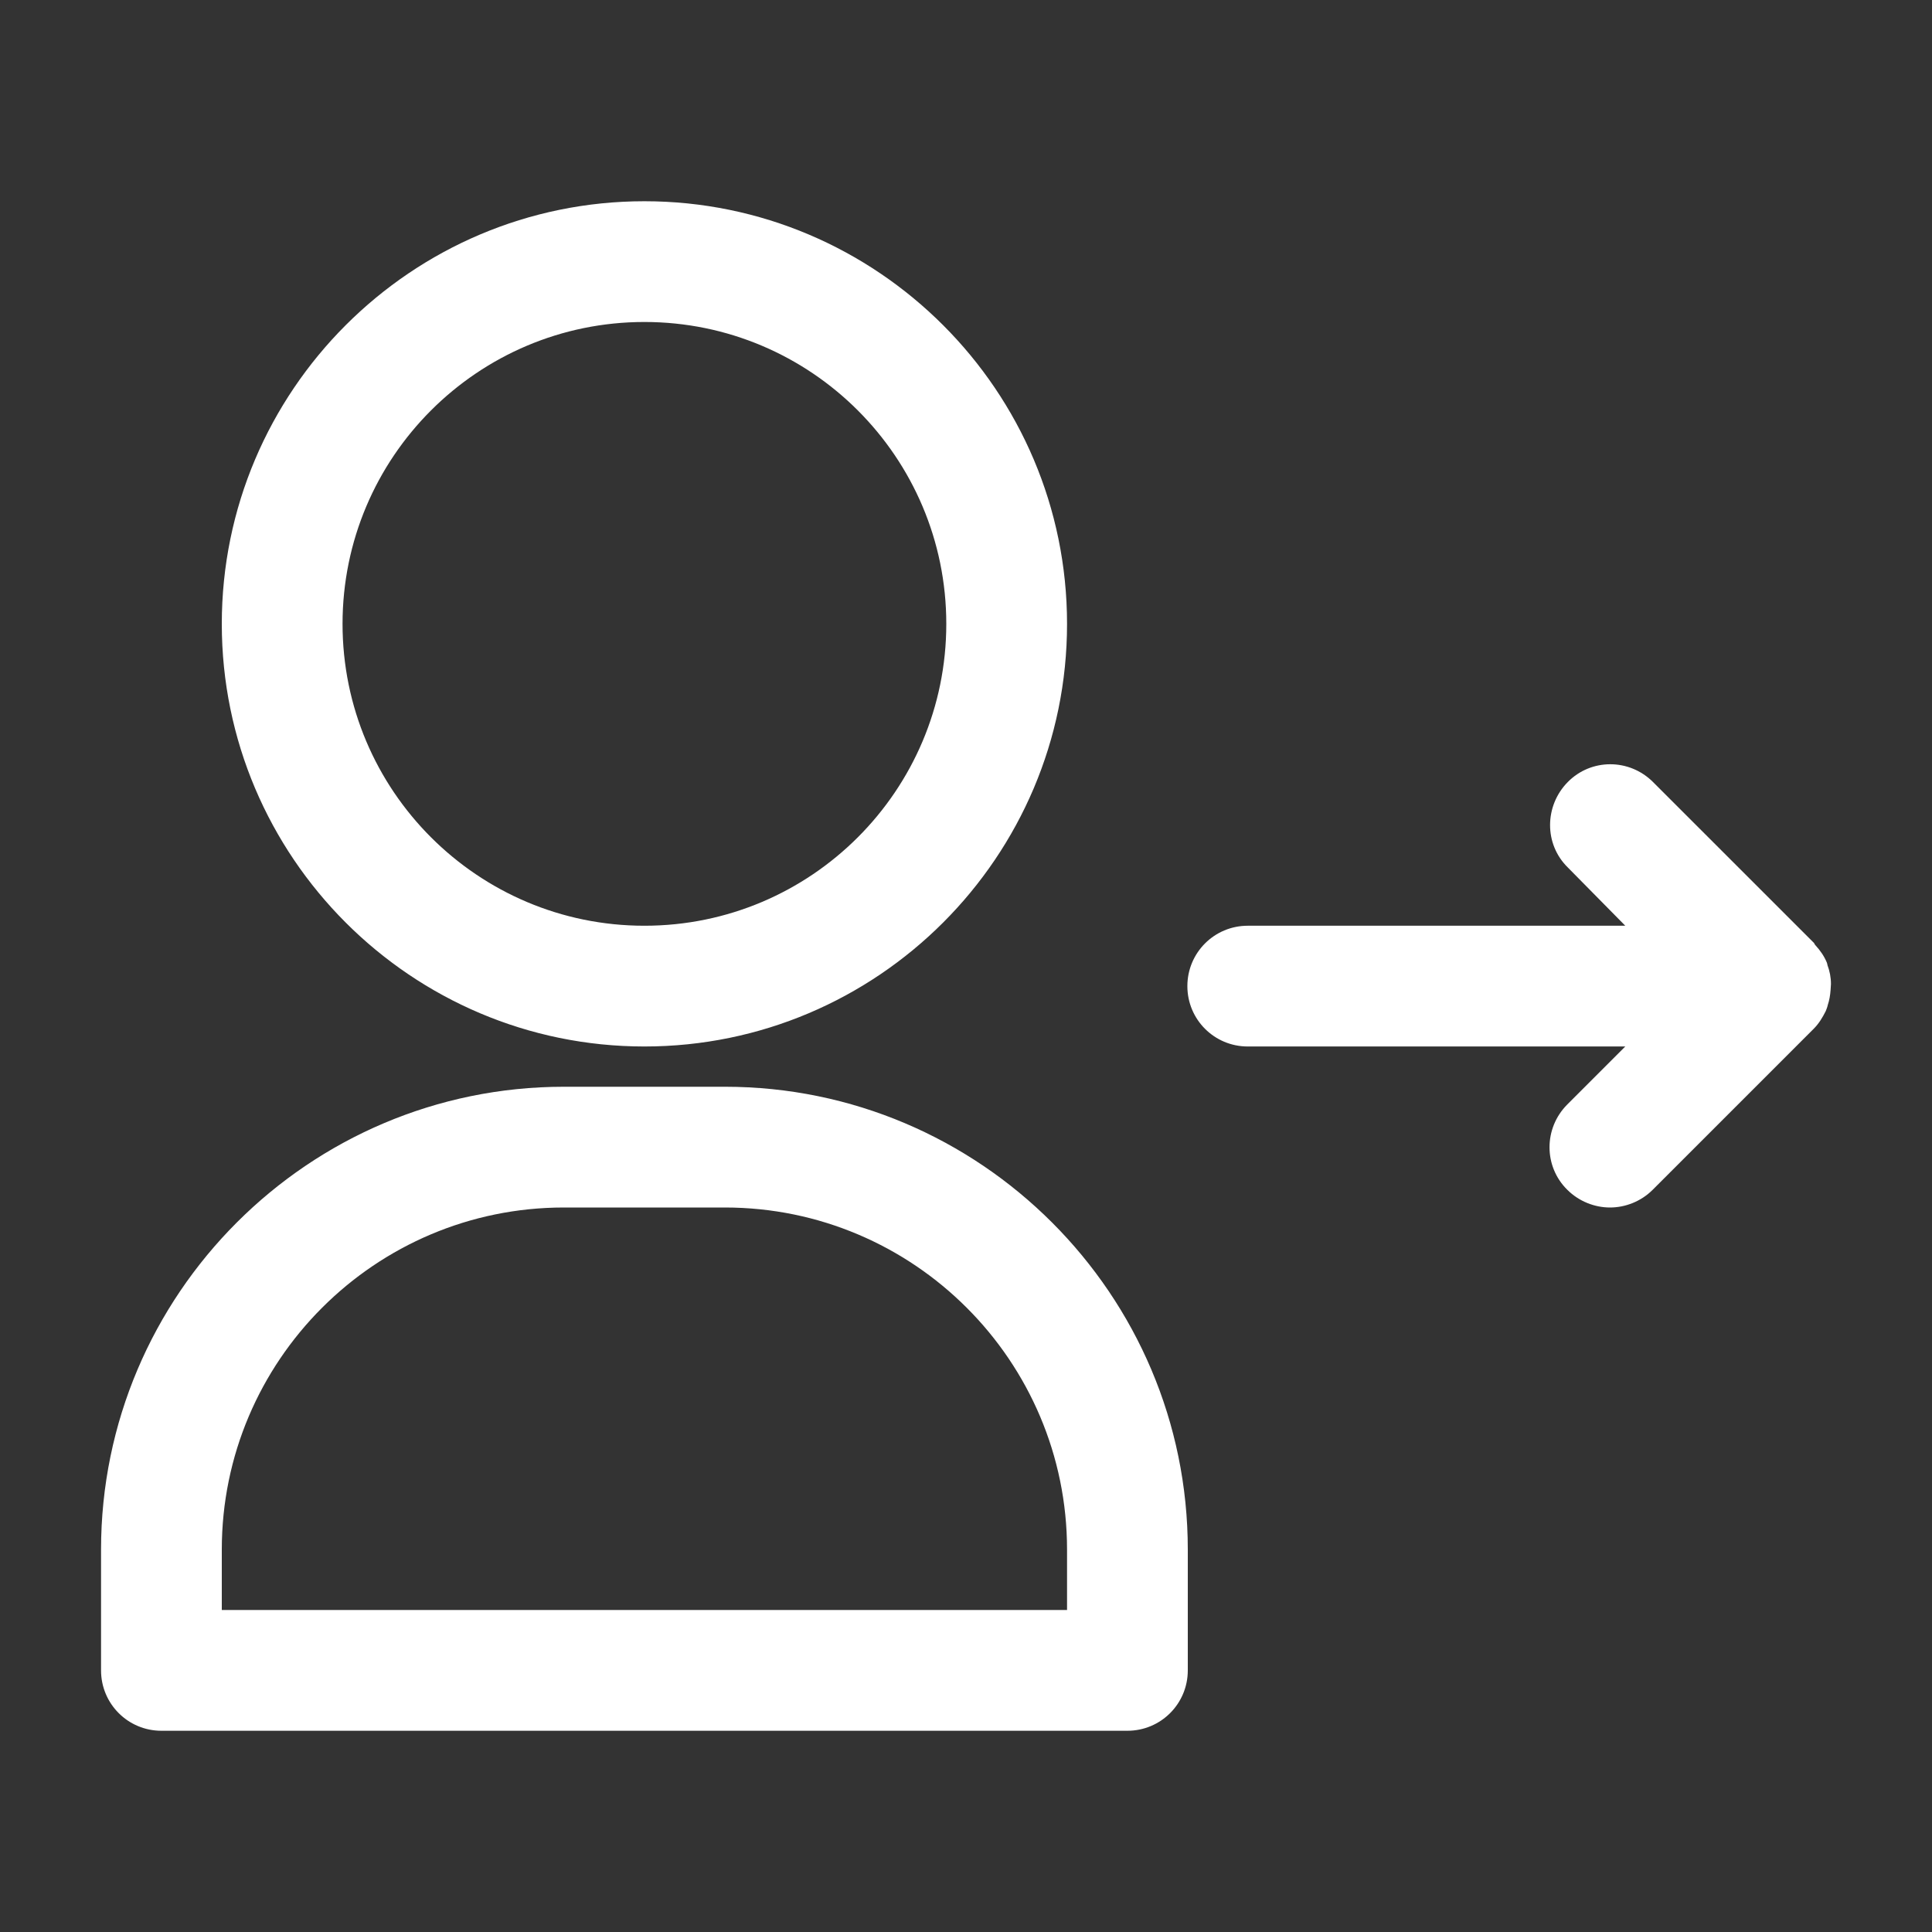 <svg width="50" height="50" viewBox="0 0 50 50" fill="none" xmlns="http://www.w3.org/2000/svg">
<rect x="0" y="0" width="50" height="50" fill="#333333" stroke="none"/>
<path d="M18.76 28.125H14.594C7.99 28.125 2.615 33.5 2.615 40.104V43.229C2.615 44.094 3.312 44.792 4.177 44.792H29.177C30.042 44.792 30.74 44.094 30.74 43.229V40.104C30.74 33.5 25.365 28.125 18.76 28.125ZM27.615 41.667H5.74V40.104C5.74 35.219 9.708 31.25 14.594 31.25H18.76C23.646 31.25 27.615 35.219 27.615 40.104V41.667ZM16.677 27.083C22.708 27.083 27.615 22.177 27.615 16.146C27.615 10.115 22.708 5.208 16.677 5.208C10.646 5.208 5.74 10.115 5.74 16.146C5.74 22.177 10.646 27.083 16.677 27.083ZM16.677 8.333C20.99 8.333 24.49 11.833 24.49 16.146C24.49 20.458 20.99 23.958 16.677 23.958C12.365 23.958 8.865 20.458 8.865 16.146C8.865 11.833 12.365 8.333 16.677 8.333ZM47.292 24.969C47.292 24.958 47.292 24.938 47.281 24.927C47.281 24.927 47.281 24.927 47.281 24.917C47.208 24.74 47.104 24.594 46.979 24.458C46.969 24.448 46.958 24.427 46.948 24.406L42.781 20.24C42.167 19.625 41.177 19.625 40.573 20.24C39.969 20.854 39.958 21.844 40.573 22.448L42.062 23.958H32.292C31.427 23.958 30.729 24.656 30.729 25.521C30.729 26.386 31.427 27.083 32.292 27.083H42.062L40.562 28.583C39.948 29.198 39.948 30.188 40.562 30.792C40.865 31.094 41.271 31.25 41.667 31.25C42.062 31.25 42.469 31.094 42.771 30.792L46.938 26.625C47.073 26.49 47.167 26.333 47.25 26.167C47.271 26.115 47.292 26.062 47.302 26.011C47.344 25.886 47.365 25.761 47.375 25.625C47.375 25.573 47.385 25.521 47.385 25.469C47.385 25.292 47.354 25.136 47.292 24.969Z" fill="white"/>
</svg>
